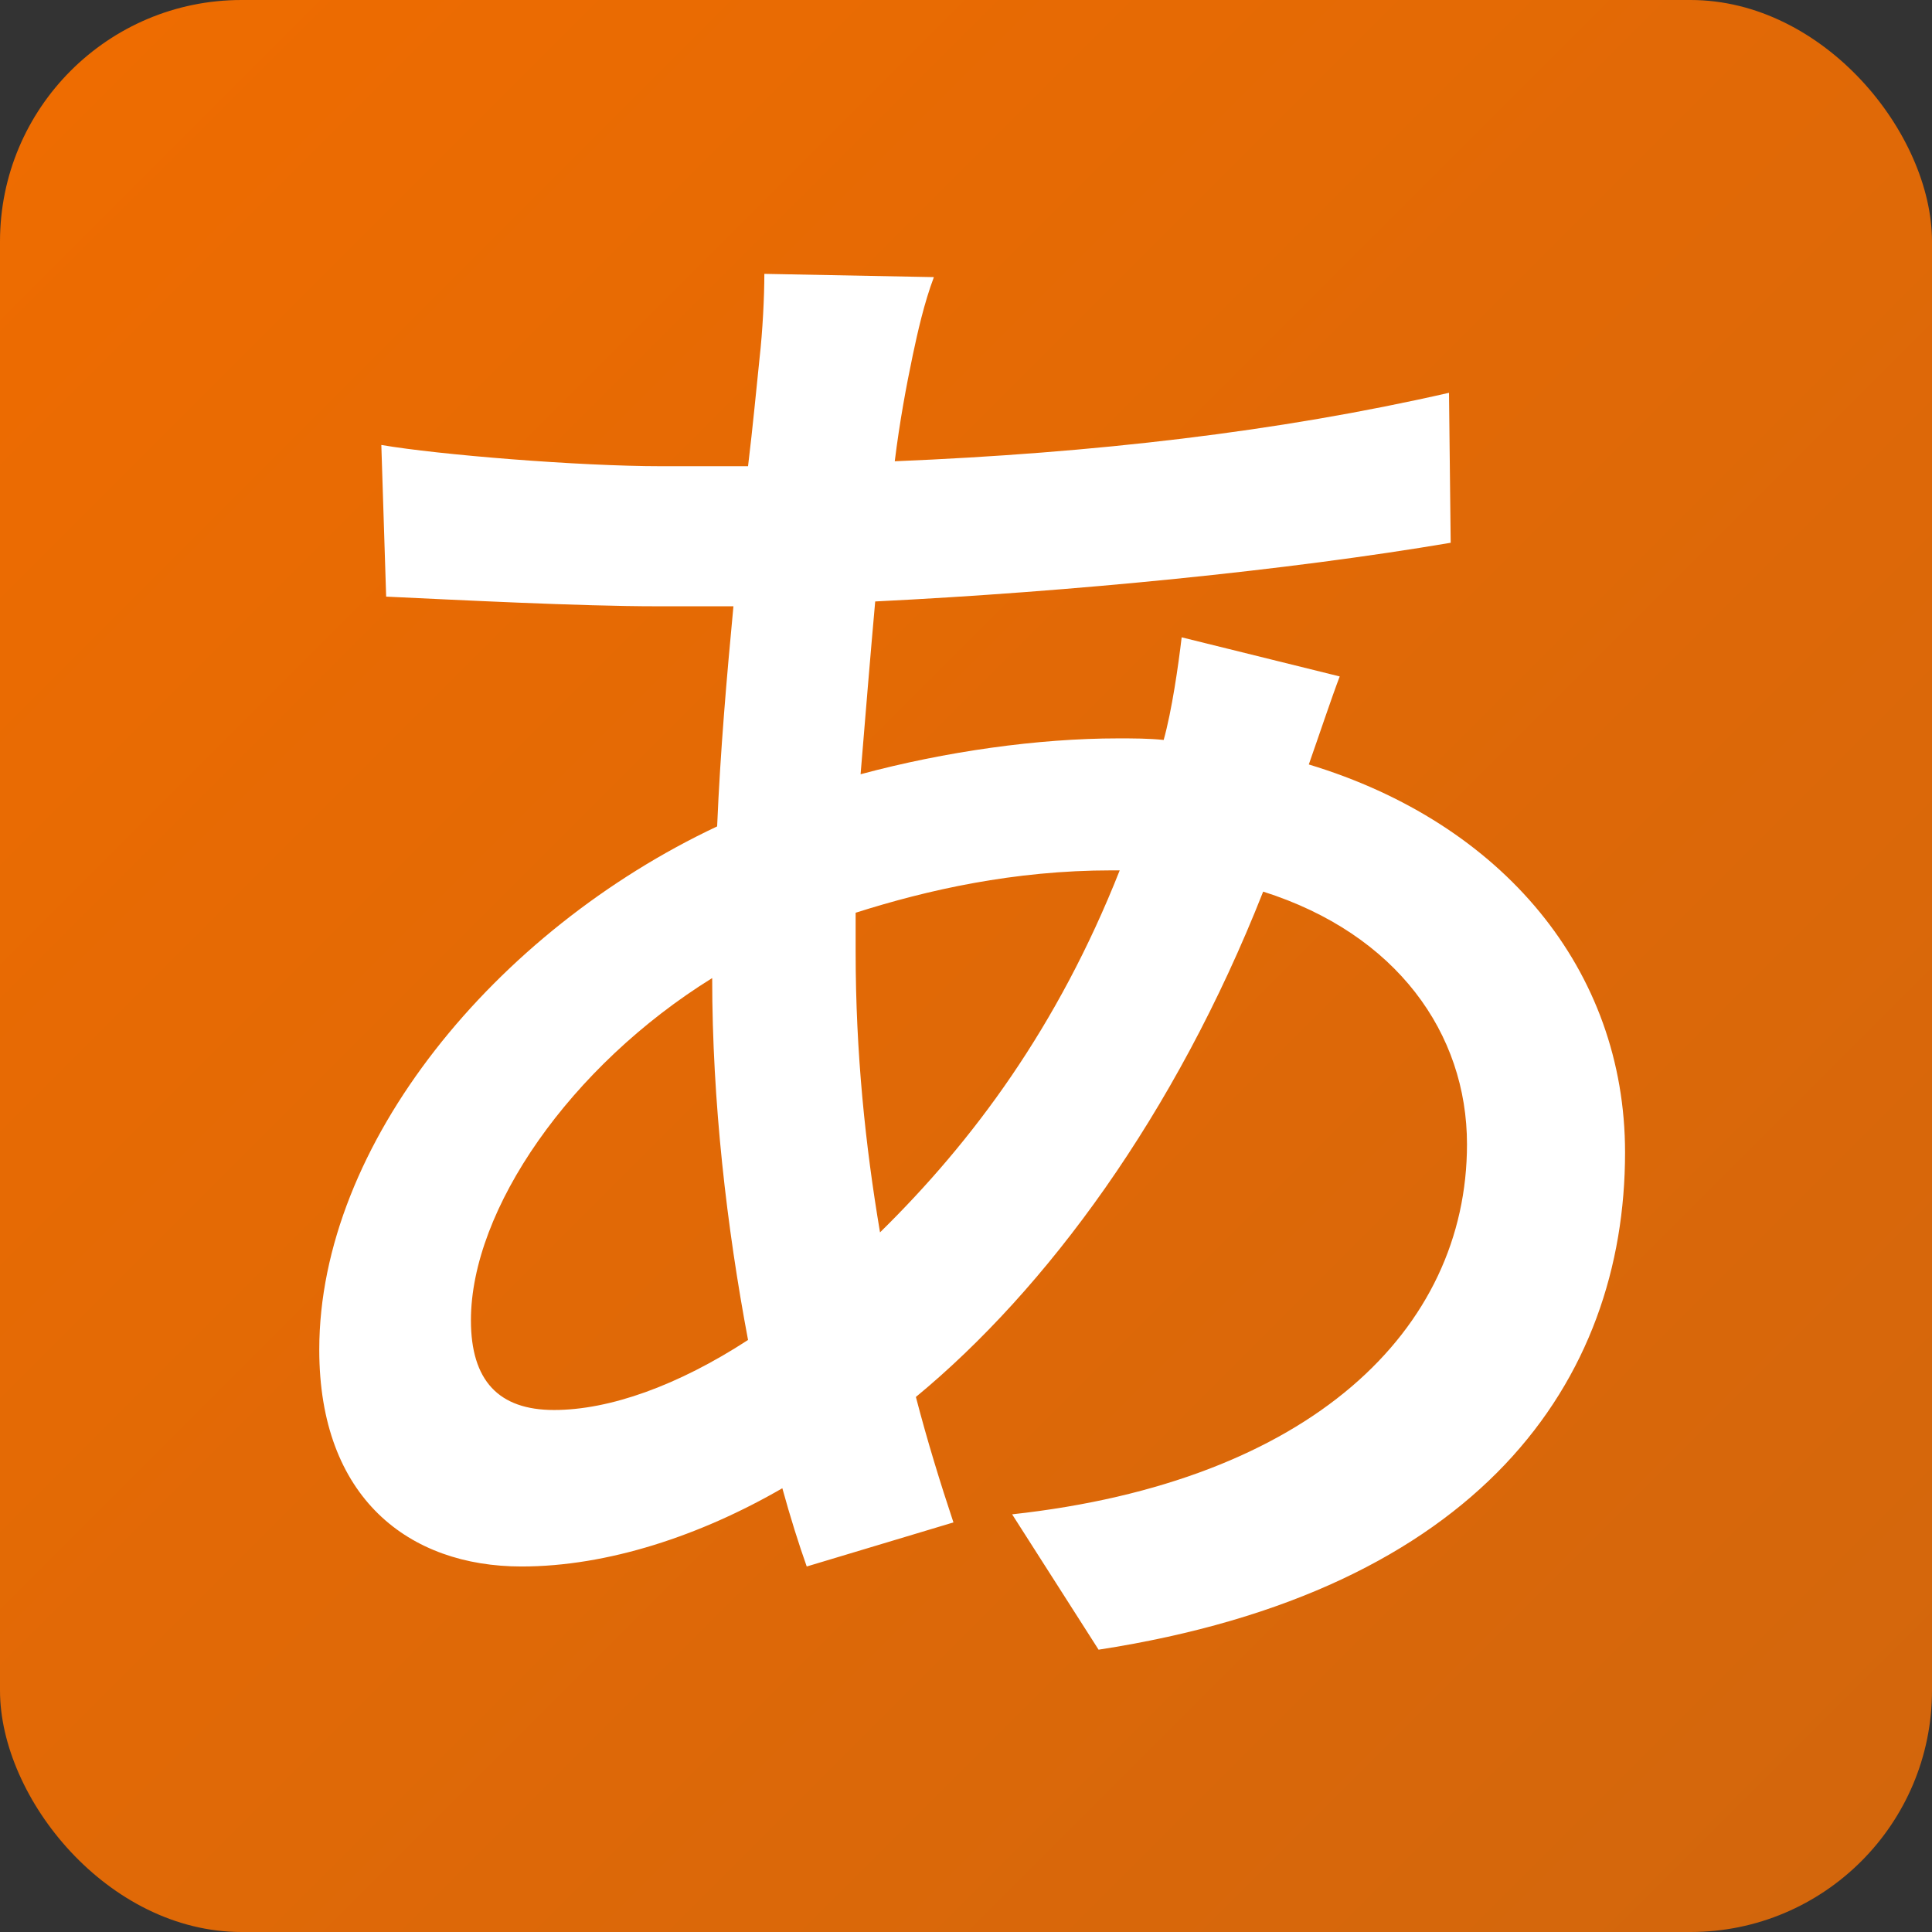 <svg width="16" height="16" viewBox="0 0 16 16" fill="none" xmlns="http://www.w3.org/2000/svg">
<rect x="0" y="0" width="16" height="16" fill="#333333" stroke="none"/>
<!--
 Copyright 2010-2021, Google Inc.
 All rights reserved.

 Redistribution and use in source and binary forms, with or without
 modification, are permitted provided that the following conditions are
 met:

     * Redistributions of source code must retain the above copyright
 notice, this list of conditions and the following disclaimer.
     * Redistributions in binary form must reproduce the above
 copyright notice, this list of conditions and the following disclaimer
 in the documentation and/or other materials provided with the
 distribution.
     * Neither the name of Google Inc. nor the names of its
 contributors may be used to endorse or promote products derived from
 this software without specific prior written permission.

 THIS SOFTWARE IS PROVIDED BY THE COPYRIGHT HOLDERS AND CONTRIBUTORS
 "AS IS" AND ANY EXPRESS OR IMPLIED WARRANTIES, INCLUDING, BUT NOT
 LIMITED TO, THE IMPLIED WARRANTIES OF MERCHANTABILITY AND FITNESS FOR
 A PARTICULAR PURPOSE ARE DISCLAIMED. IN NO EVENT SHALL THE COPYRIGHT
 OWNER OR CONTRIBUTORS BE LIABLE FOR ANY DIRECT, INDIRECT, INCIDENTAL,
 SPECIAL, EXEMPLARY, OR CONSEQUENTIAL DAMAGES (INCLUDING, BUT NOT
 LIMITED TO, PROCUREMENT OF SUBSTITUTE GOODS OR SERVICES; LOSS OF USE,
 DATA, OR PROFITS; OR BUSINESS INTERRUPTION) HOWEVER CAUSED AND ON ANY
 THEORY OF LIABILITY, WHETHER IN CONTRACT, STRICT LIABILITY, OR TORT
 (INCLUDING NEGLIGENCE OR OTHERWISE) ARISING IN ANY WAY OUT OF THE USE
 OF THIS SOFTWARE, EVEN IF ADVISED OF THE POSSIBILITY OF SUCH DAMAGE.
-->

<rect width="16" height="16" rx="2" fill="url(#paint0_linear)"/>
<path fill-rule="evenodd" clip-rule="evenodd" d="M7.086 7.559C7.68 7.37 8.396 7.208 9.206 7.208H9.273C8.76 8.505 8.058 9.45 7.288 10.206C7.167 9.49 7.086 8.72 7.086 7.883V7.559ZM4.588 11.677C4.13 11.677 3.9 11.434 3.9 10.934C3.9 10.017 4.723 8.829 5.898 8.1C5.898 9.126 6.019 10.165 6.195 11.097C5.614 11.475 5.048 11.677 4.588 11.677V11.677ZM9.786 5.278C9.759 5.508 9.705 5.886 9.637 6.128C9.516 6.115 9.381 6.115 9.259 6.115C8.598 6.115 7.829 6.223 7.127 6.412C7.167 5.926 7.207 5.44 7.248 4.981C8.882 4.9 10.664 4.724 12.014 4.495L12 3.253C10.582 3.577 9.057 3.752 7.41 3.82C7.45 3.496 7.505 3.199 7.559 2.942C7.599 2.753 7.653 2.51 7.734 2.295L6.33 2.268C6.33 2.457 6.316 2.74 6.29 2.97C6.263 3.226 6.236 3.523 6.195 3.861C5.965 3.861 5.723 3.861 5.479 3.861C4.791 3.861 3.63 3.766 3.158 3.685L3.198 4.941C3.779 4.968 4.804 5.021 5.439 5.021C5.641 5.021 5.857 5.021 6.074 5.021C6.019 5.602 5.965 6.223 5.939 6.844C4.103 7.708 2.644 9.476 2.644 11.178C2.644 12.406 3.387 12.973 4.319 12.973C5.034 12.973 5.803 12.716 6.479 12.325C6.546 12.568 6.614 12.784 6.681 12.973L7.896 12.608C7.788 12.284 7.68 11.934 7.585 11.569C8.665 10.678 9.732 9.233 10.461 7.384C11.568 7.735 12.149 8.559 12.149 9.476C12.149 11.015 10.852 12.271 8.382 12.541L9.098 13.662C12.257 13.175 13.458 11.434 13.458 9.544C13.458 8.032 12.445 6.817 10.839 6.331C10.92 6.101 11.028 5.777 11.095 5.602L9.786 5.278Z" fill="white"/>
<defs>
<linearGradient id="paint0_linear" x1="-8" y1="8" x2="8" y2="24" gradientUnits="userSpaceOnUse">
<stop stop-color="#EF6C00"/>
<stop offset="1" stop-color="#D2660D"/>
</linearGradient>
</defs>
</svg>
